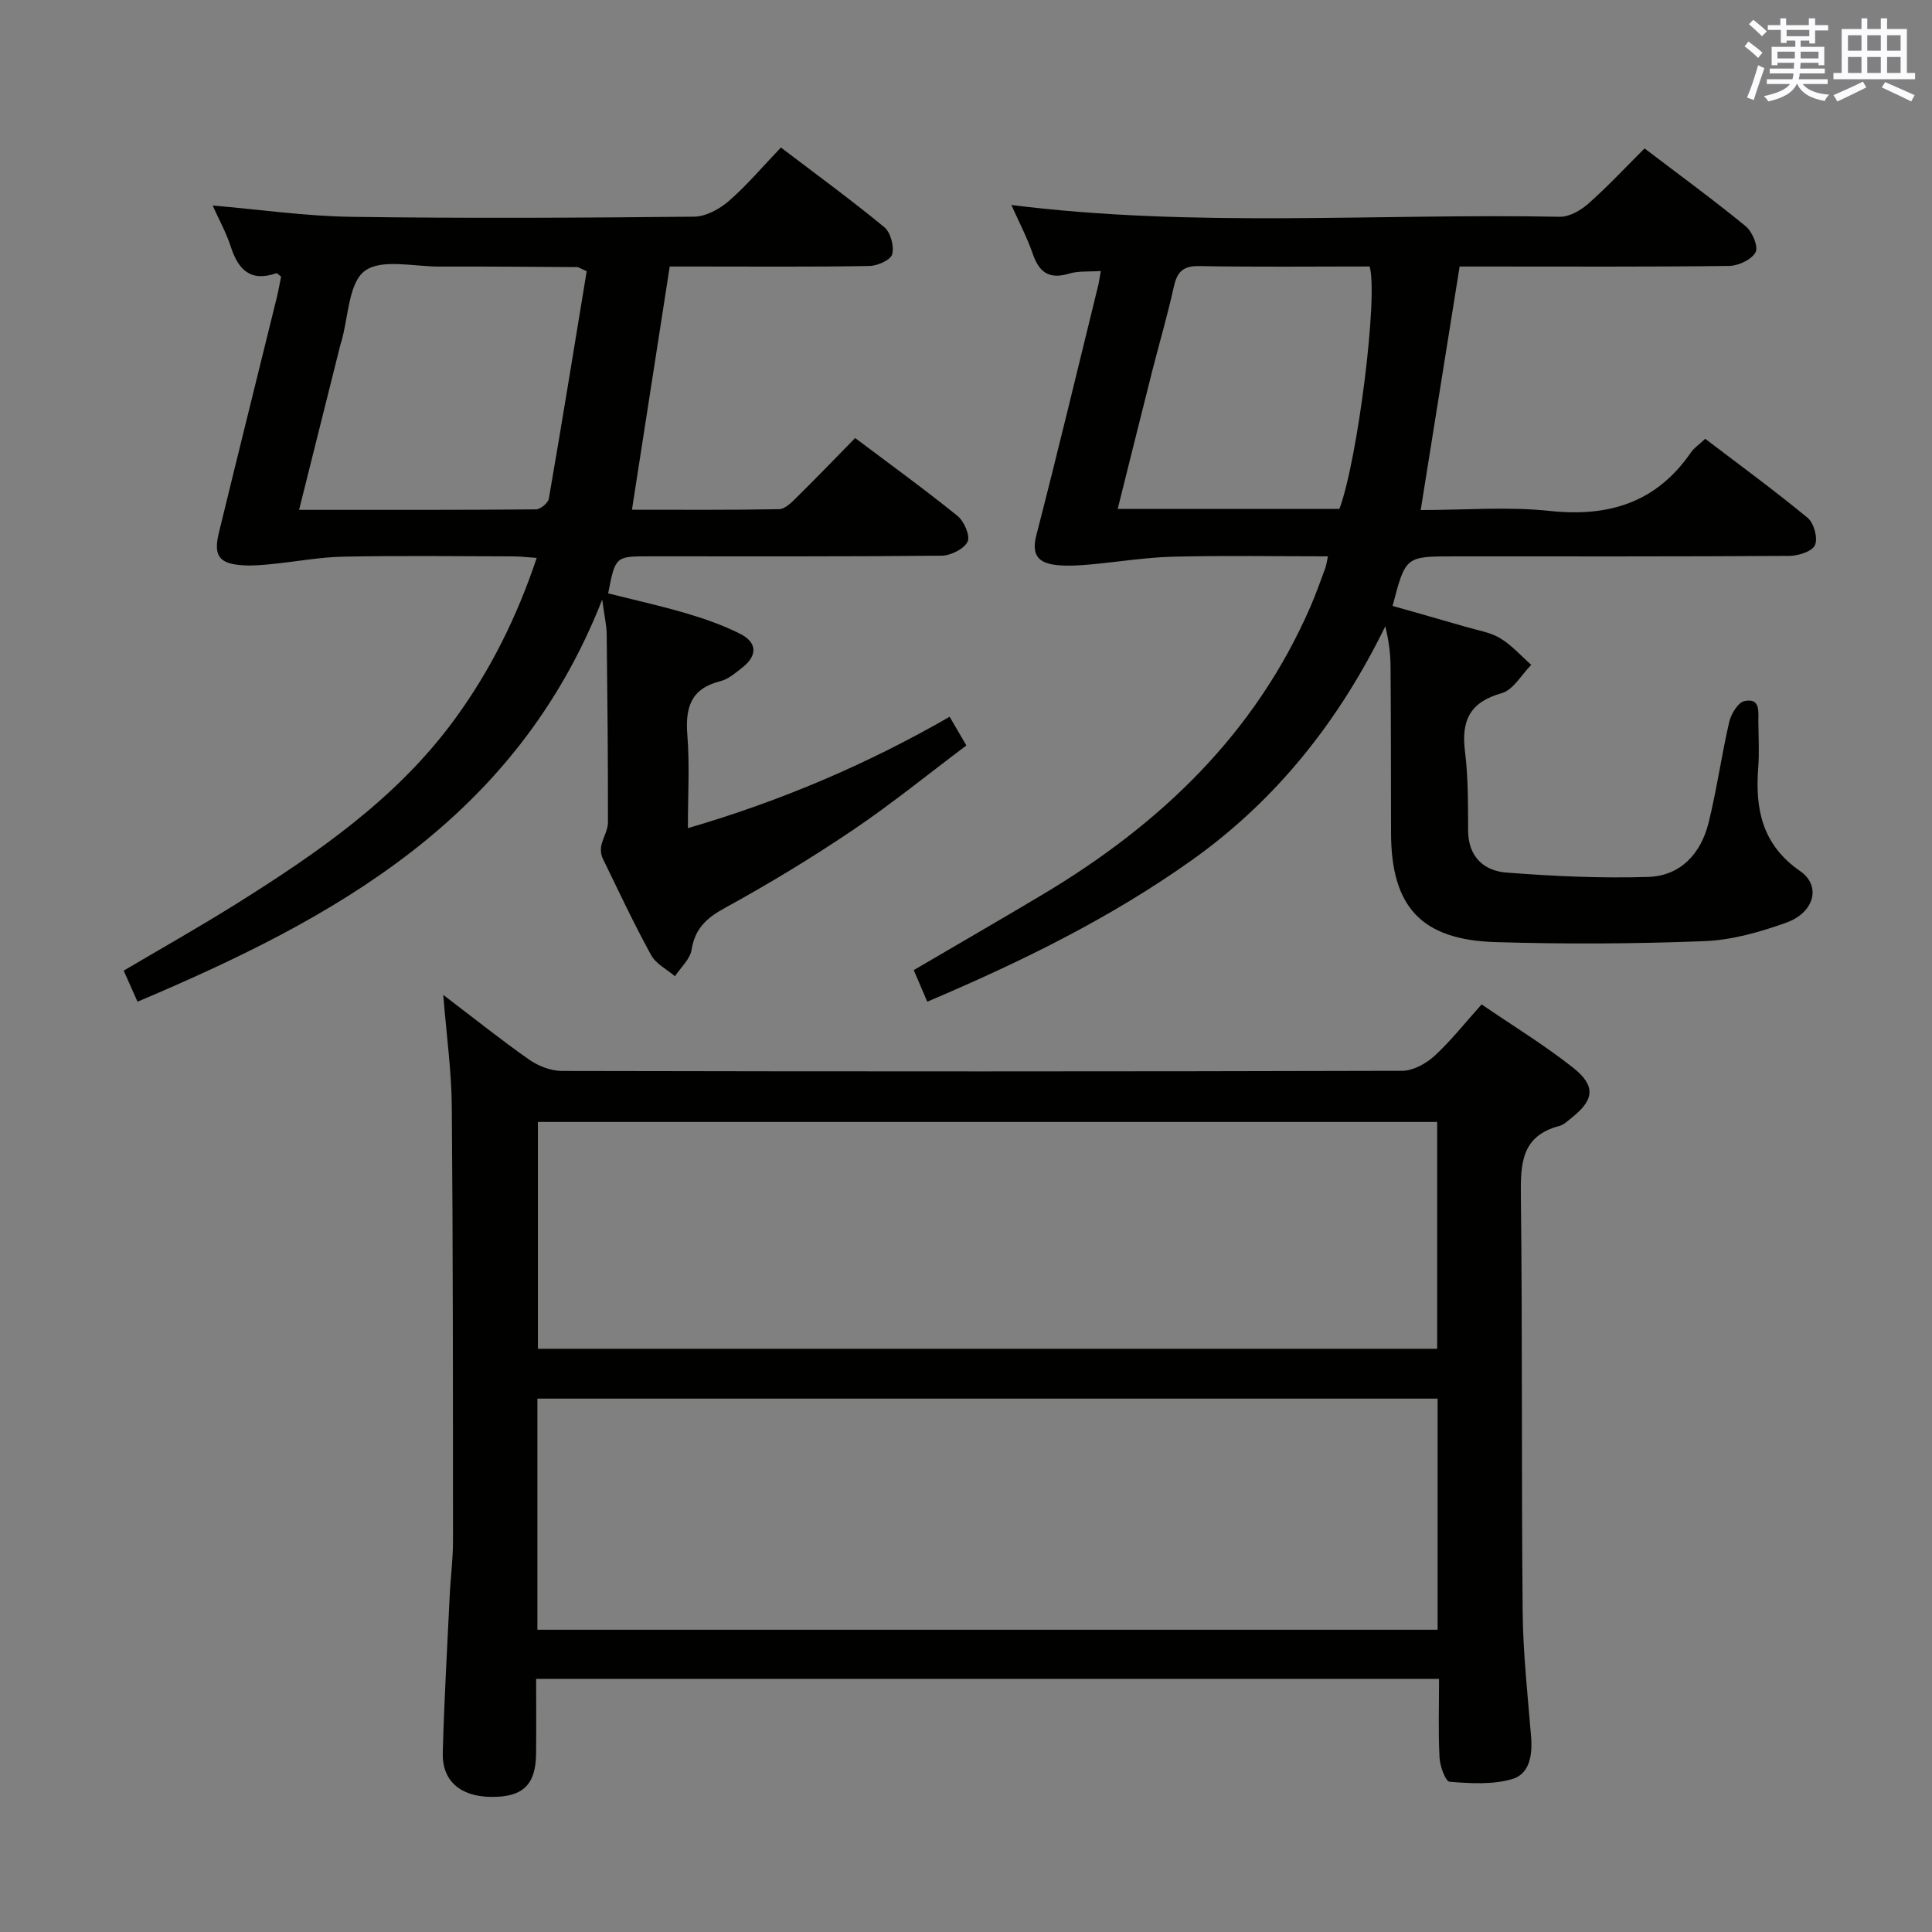 <svg enable-background="new 0 0 400 400" viewBox="0 0 400 400" xmlns="http://www.w3.org/2000/svg"><rect x="0" y="0" width="400" height="400" fill="#808080" stroke="none"/><g fill="#010100"><path d="m91.77 205.98c6.71 5.1 12.14 9.46 17.84 13.44 1.89 1.32 4.47 2.3 6.73 2.31 57.99.12 115.98.13 173.97-.03 2.26-.01 4.93-1.48 6.68-3.08 3.41-3.13 6.3-6.82 9.76-10.67 6.4 4.38 12.94 8.37 18.91 13.08 4.81 3.8 4.42 6.7-.33 10.45-.78.62-1.58 1.4-2.49 1.64-7.86 2.06-8.04 7.79-7.96 14.54.34 28.66.1 57.32.37 85.98.08 8.63 1.04 17.25 1.74 25.87.31 3.79-.24 7.77-3.94 8.84-4.04 1.17-8.61.89-12.9.55-.87-.07-2.02-3.21-2.11-4.99-.28-5.3-.1-10.62-.1-16.32-62.36 0-124.39 0-186.94 0 0 5.28.05 10.4-.01 15.52-.07 6.44-2.75 8.98-9.27 8.92-6.39-.06-10.21-3.29-10.05-9.15.29-10.81.91-21.6 1.43-32.4.18-3.82.69-7.63.69-11.44-.01-29.99 0-59.98-.25-89.97-.06-7.29-1.08-14.52-1.77-23.09zm205.87 83.59c-62.32 0-124.36 0-186.38 0v47.85h186.38c0-16.17 0-31.94 0-47.85zm-.09-10.32c0-15.9 0-31.45 0-46.96-62.31 0-124.23 0-186.18 0v46.96z"/><path d="m209.39 42.44c38.05 4.78 75.84 1.71 113.54 2.44 1.97.04 4.33-1.31 5.9-2.7 3.98-3.51 7.61-7.42 11.66-11.45 7.05 5.37 14.15 10.55 20.94 16.11 1.37 1.12 2.67 4.26 2.04 5.4-.84 1.53-3.57 2.8-5.5 2.82-16.66.21-33.32.12-49.99.12-1.81 0-3.62 0-5.78 0-2.69 16.84-5.33 33.3-8.06 50.42 9.15 0 18.02-.75 26.71.18 12.27 1.31 22.1-1.74 29.25-12.12.64-.93 1.67-1.61 2.95-2.81 7.1 5.41 14.33 10.69 21.22 16.38 1.29 1.07 2.14 4.2 1.5 5.63-.58 1.31-3.44 2.22-5.31 2.23-23.16.15-46.32.1-69.48.1-9.98 0-9.98 0-12.66 10.26 5.06 1.44 10.13 2.87 15.19 4.34 2.39.7 4.99 1.1 7.07 2.34 2.39 1.43 4.32 3.64 6.45 5.52-2.02 2.03-3.72 5.19-6.12 5.86-6.6 1.86-8.4 5.68-7.6 12.07.68 5.42.62 10.94.65 16.42.03 5.38 3.26 8.29 7.89 8.65 9.77.77 19.61 1.21 29.39.91 6.68-.21 10.91-4.82 12.49-11.17 1.72-6.9 2.68-13.99 4.29-20.93.38-1.65 1.82-4.03 3.15-4.31 3.35-.71 2.86 2.22 2.88 4.32.03 3.17.21 6.35-.03 9.49-.66 8.6.83 15.96 8.68 21.39 4.42 3.06 2.94 8.6-2.88 10.68-5.41 1.93-11.2 3.6-16.89 3.82-14.43.57-28.91.64-43.34.2-15.36-.47-21.56-7.35-21.59-22.59-.03-11.5-.01-22.99-.1-34.49-.02-2.74-.39-5.47-1.09-8.3-9.53 19.5-22.45 35.89-40.05 48.41-16.87 12.01-35.32 21.04-54.78 29.31-.97-2.27-1.79-4.19-2.8-6.54 8.99-5.27 17.87-10.39 26.67-15.64 24.28-14.49 44.02-33.23 55.48-59.64 1.12-2.59 2.06-5.26 3.04-7.9.22-.59.29-1.23.57-2.49-10.95 0-21.54-.19-32.12.08-5.76.15-11.49 1.11-17.25 1.62-2.15.19-4.34.33-6.48.14-3.71-.33-5.69-1.71-4.53-6.19 4.44-17.2 8.57-34.48 12.81-51.73.19-.79.29-1.6.54-2.99-2.4.17-4.61-.05-6.57.54-4.05 1.22-6.15-.18-7.49-4.02-1.17-3.42-2.88-6.65-4.46-10.19zm22.02 62.92h45.9c3.77-10.04 8.07-44.23 6.25-50.19-11.72 0-23.53.13-35.32-.08-3.4-.06-4.56 1.3-5.23 4.35-1.28 5.82-2.97 11.54-4.44 17.32-2.38 9.4-4.71 18.82-7.16 28.6z"/><path d="m28.47 207.39c-.97-2.18-1.82-4.1-2.86-6.43 7.89-4.66 15.67-9.04 23.22-13.77 16.98-10.64 33.44-21.95 45.45-38.47 7.28-10 12.73-20.94 16.84-33.21-1.94-.13-3.49-.32-5.04-.32-11.66-.03-23.33-.17-34.99.06-4.93.1-9.84 1.04-14.77 1.53-1.98.2-3.99.38-5.97.26-4.97-.3-6.21-1.93-5.03-6.76 3.96-16.27 8.01-32.52 12.01-48.78.35-1.44.6-2.9.87-4.24-.5-.35-.84-.75-1.02-.68-5.36 1.85-7.88-.78-9.42-5.57-.91-2.82-2.39-5.46-3.73-8.46 9.72.83 19.18 2.2 28.67 2.34 23.66.34 47.32.21 70.98-.03 2.44-.02 5.27-1.55 7.19-3.22 3.75-3.25 6.98-7.1 10.81-11.1 7.29 5.55 14.52 10.82 21.41 16.5 1.3 1.07 2.06 3.94 1.63 5.6-.31 1.18-3.04 2.4-4.7 2.43-11.99.21-23.99.11-35.99.11-1.79 0-3.58 0-5.37 0-2.62 16.89-5.16 33.23-7.82 50.35 10.33 0 20.41.08 30.48-.11 1.22-.02 2.57-1.4 3.59-2.41 4.03-3.97 7.95-8.04 12.14-12.32 7.29 5.49 14.4 10.63 21.21 16.14 1.36 1.1 2.67 4.17 2.06 5.34-.78 1.52-3.49 2.86-5.38 2.88-20.16.2-40.32.13-60.49.13-7.04 0-7.04 0-8.54 7.67 5.36 1.35 10.82 2.56 16.17 4.13 3.79 1.12 7.57 2.45 11.1 4.21 3.55 1.77 3.74 4.47.54 7-1.43 1.12-2.95 2.44-4.63 2.86-6.11 1.53-7.23 5.51-6.78 11.17.49 6.1.11 12.27.11 19.24 19.3-5.64 37.04-13.2 54.19-23.06 1.11 1.89 2.09 3.58 3.47 5.94-7.9 5.93-15.49 12.11-23.57 17.56-8.54 5.76-17.38 11.12-26.41 16.07-3.82 2.09-6.21 4.26-6.92 8.68-.31 1.95-2.24 3.65-3.44 5.47-1.68-1.44-3.94-2.56-4.93-4.37-3.59-6.55-6.77-13.32-10.03-20.04-.36-.75-.46-1.79-.29-2.61.34-1.64 1.38-3.22 1.38-4.82.02-12.99-.11-25.99-.26-38.98-.02-1.8-.45-3.6-.93-7.16-17.86 45.5-55.4 66-96.21 83.25zm93-151.24c-1.39-.61-1.68-.85-1.98-.85-9.5-.06-18.99-.14-28.49-.11-5.31.02-12.07-1.68-15.5.92-3.37 2.56-3.36 9.58-4.83 14.65-.05.16-.12.31-.16.47-2.81 11.21-5.62 22.43-8.59 34.33 16.8 0 32.92.04 49.04-.1.93-.01 2.51-1.31 2.67-2.21 2.71-15.66 5.25-31.36 7.84-47.1z"/></g><path d="m361.2 9.6.8-1c.9.7 1.9 1.4 2.9 2.3l-.9 1.1c-1-1-2-1.8-2.8-2.4zm.5 10.6c.9-2.1 1.6-4.3 2.3-6.7.4.2.8.4 1.3.6-.7 2.1-1.5 4.3-2.2 6.6zm.4-15.2.9-.9c1 .8 2 1.6 2.8 2.4l-1 1c-.9-.9-1.8-1.7-2.7-2.5zm12.5-1.2h1.2v1.4h2.7v1.1h-2.7v2.7h-1.2v-.6h-1.8v1.3h4.9v3.8h-1.2v-.5h-3.7c0 .4-.1.9-.1 1.2h5.1v1h-5.2c0 .5-.1.9-.2 1.2h6v1h-5.2c1.1 1.3 2.9 2 5.5 2.2-.4.4-.7.8-.9 1.3-2.9-.5-4.8-1.6-5.7-3.5h-.1c-.8 1.7-2.7 2.9-5.9 3.6-.2-.4-.6-.8-.9-1.1 2.8-.6 4.6-1.4 5.4-2.5h-4.8v-1h5.3c.1-.3.2-.7.2-1.2h-4.9v-1h5c0-.4 0-.8.1-1.2h-3.5v.5h-1.2v-3.8h4.9v-1.3h-1.8v.5h-1.2v-2.7h-2.7v-1h2.6v-1.4h1.2v1.4h4.7v-1.4zm-6.6 8.3h3.6c0-.4 0-.9 0-1.4h-3.6zm1.9-4.6h4.7v-1.3h-4.7zm6.6 3.2h-3.7v1.4h3.7z" fill="#fbfafc"/><path d="m385.3 3.8h1.3v2.2h2.8v-2.2h1.3v2.2h4.1v9.1h1.7v1.3h-16.9v-1.3h1.7v-9.1h4.1v-2.2zm.4 13.1.7 1.2c-1.8.9-3.8 1.9-6 2.9-.2-.4-.5-.8-.8-1.3 2.3-1 4.3-1.9 6.1-2.8zm-3.1-6.4h2.8v-3.2h-2.8zm0 4.6h2.8v-3.3h-2.8zm4-4.6h2.8v-3.2h-2.8zm0 4.6h2.8v-3.3h-2.8zm3.7 1.9c2.1.9 4.1 1.8 6.1 2.7l-.7 1.3c-2.2-1.1-4.2-2-6.1-2.9zm3.2-9.7h-2.8v3.2h2.8zm-2.8 7.8h2.8v-3.3h-2.8z" fill="#fbfafc"/></svg>